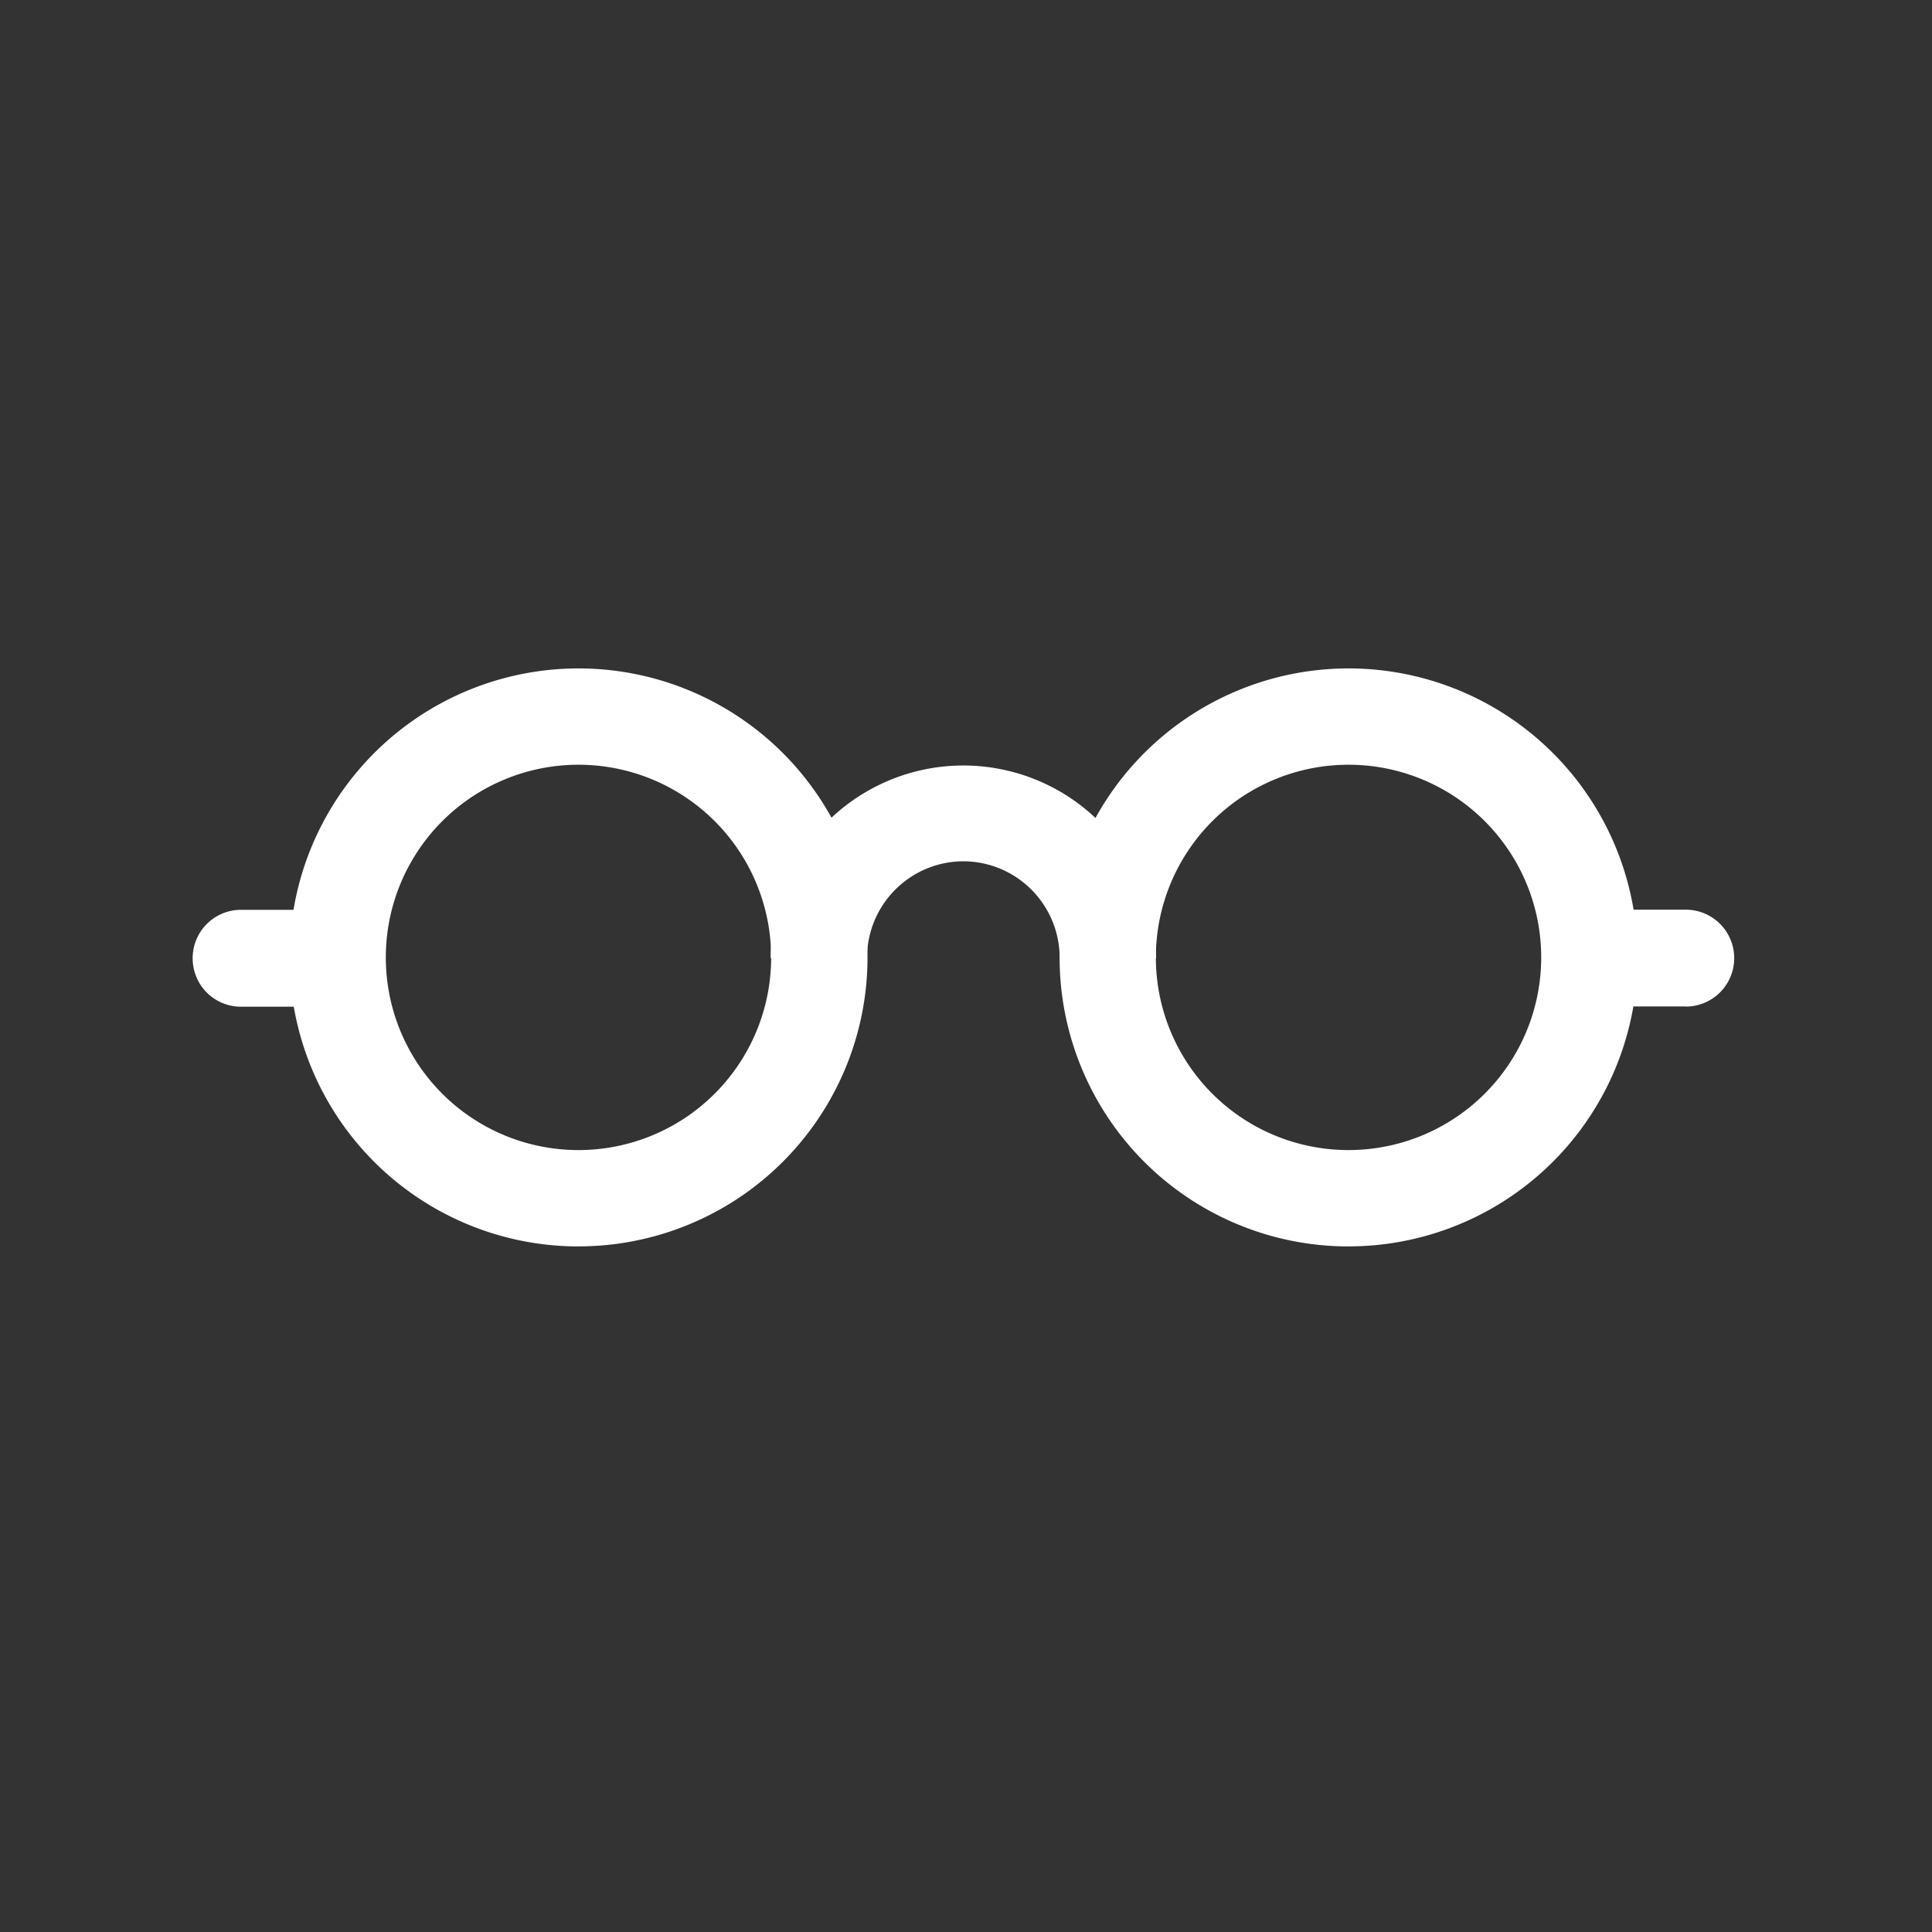 <svg xmlns="http://www.w3.org/2000/svg" width="40" height="40" viewBox="0 0 40 40">
  <rect x="0" y="0" width="40" height="40" fill="#333333" stroke="none"/>
  <g id="그룹_433" data-name="그룹 433" transform="translate(0 -0.122)">
    <g id="eyeglasses" transform="translate(3.989 13.961)">
      <path id="패스_555" data-name="패스 555" d="M8.229,21.222a3.989,3.989,0,1,0-3.986-3.989A3.987,3.987,0,0,0,8.229,21.222Zm0,1.994A5.983,5.983,0,1,0,2.25,17.233,5.981,5.981,0,0,0,8.229,23.217Zm15.943-1.994a3.989,3.989,0,1,0-3.986-3.989A3.987,3.987,0,0,0,24.171,21.222Zm0,1.994a5.983,5.983,0,1,0-5.979-5.983A5.981,5.981,0,0,0,24.171,23.217Z" transform="translate(-0.244 -11.25)" fill="#fff" fill-rule="evenodd"/>
      <path id="패스_556" data-name="패스 556" d="M15.956,15.506a2,2,0,0,0-1.994,2.006H11.967a3.989,3.989,0,1,1,7.978,0H17.95A2,2,0,0,0,15.956,15.506ZM0,17.511a1,1,0,0,1,1-1H2.992v2.006H1A1,1,0,0,1,0,17.511Zm30.914,1H28.919V16.508h1.994a1,1,0,0,1,0,2.006Z" transform="translate(0 -11.513)" fill="#fff" fill-rule="evenodd"/>
    </g>
    <rect id="사각형_1025" data-name="사각형 1025" width="40" height="40" transform="translate(0 0.122)" fill="none" opacity="0.5"/>
  </g>
</svg>
